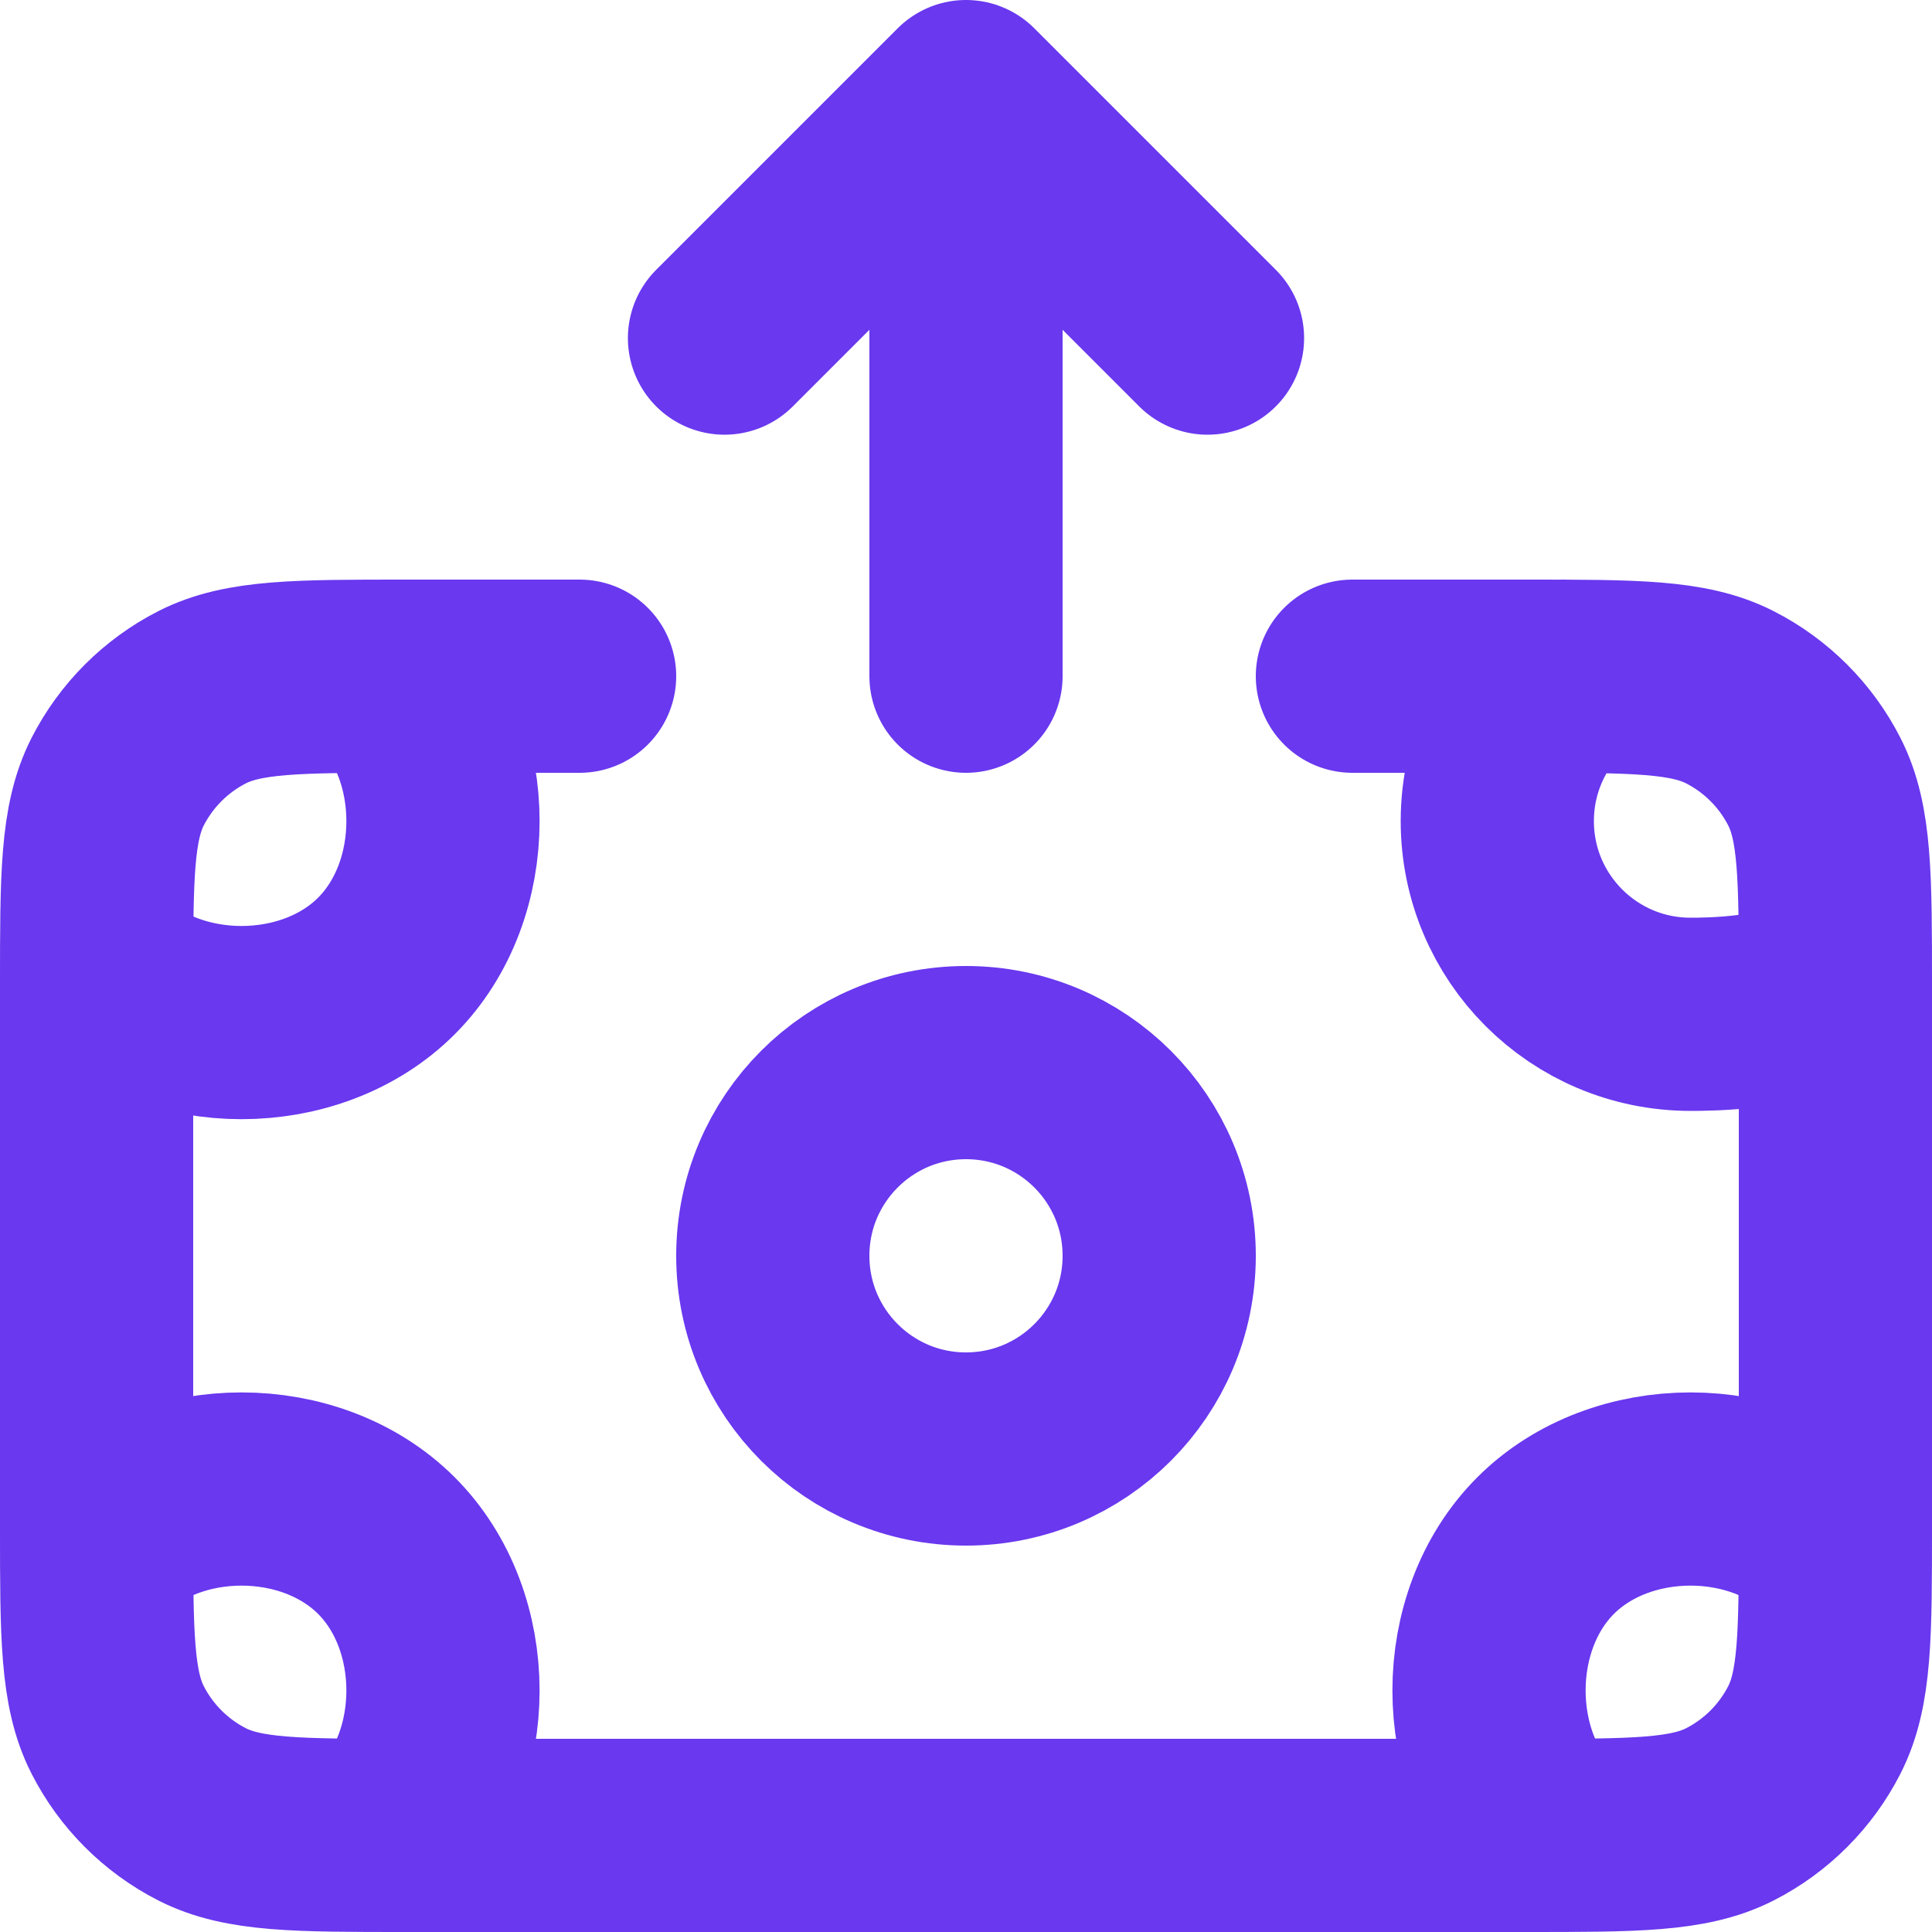 <svg width="20" height="20" viewBox="0 0 20 20" fill="none" xmlns="http://www.w3.org/2000/svg">
<path d="M10 1V7M10 1L7.5 3.5M10 1L12.5 3.5M19 10.2V15.8C19 16.92 19 17.48 18.782 17.908C18.59 18.284 18.284 18.59 17.908 18.782C17.48 19 16.92 19 15.8 19H4.2C3.08 19 2.52 19 2.092 18.782C1.716 18.59 1.41 18.284 1.218 17.908C1 17.48 1 16.92 1 15.8V10.2C1 9.08 1 8.52 1.218 8.092C1.41 7.716 1.716 7.41 2.092 7.218C2.52 7 3.08 7 4.2 7H6M19 10.2C19 9.08 19 8.52 18.782 8.092C18.59 7.716 18.284 7.41 17.908 7.218C17.48 7 16.92 7 15.8 7H14M19 10.2C18.5 10.5 17.673 10.5 17.5 10.5C16.395 10.5 15.5 9.605 15.5 8.5C15.5 7.903 15.762 7.366 16.177 7M4 19C4.781 18.219 4.781 16.781 4 16C3.219 15.219 1.781 15.219 1 16M4 7C4.781 7.781 4.781 9.219 4 10C3.219 10.781 1.781 10.781 1 10M16 19C15.219 18.219 15.219 16.781 16 16C16.781 15.219 18.219 15.219 19 16M12 13C12 14.105 11.105 15 10 15C8.895 15 8 14.105 8 13C8 11.895 8.895 11 10 11C11.105 11 12 11.895 12 13Z" stroke="#6938EF" stroke-width="2" stroke-linecap="round" stroke-linejoin="round"/>
</svg>
